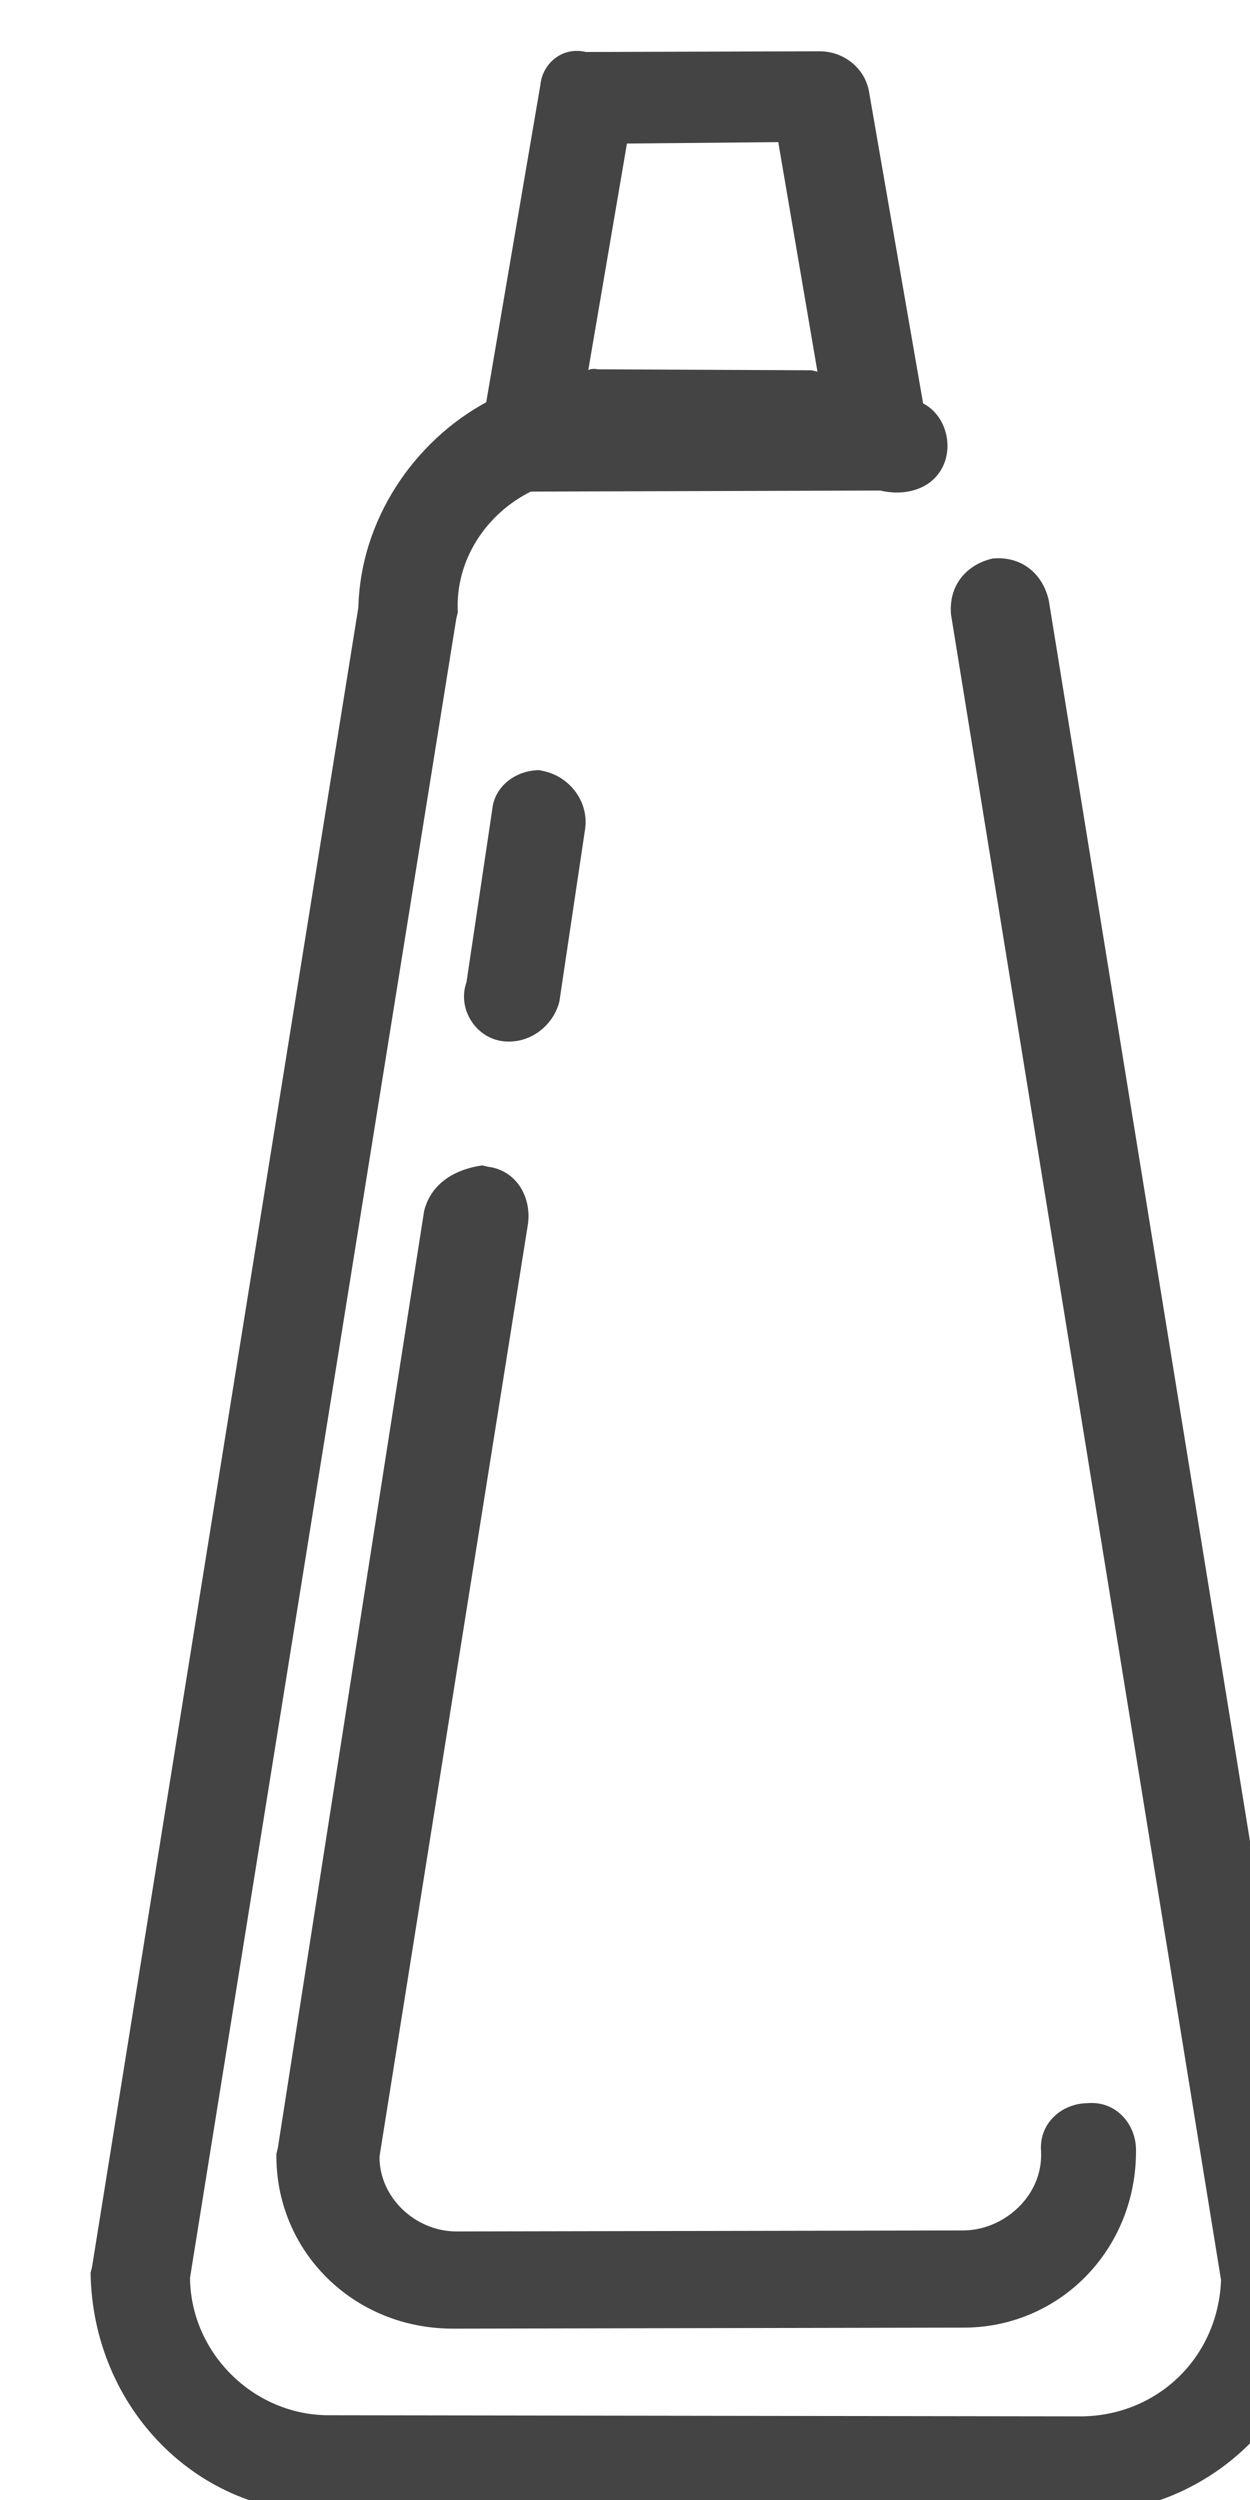 <svg xmlns="http://www.w3.org/2000/svg" width="35" height="70" viewBox="0 0 35 70"><g><g><g transform="rotate(-31.5 17.5 35)"><g><path fill="#444" d="M-8.043 60.804c-3.148-1.816-4.117-5.933-2.18-9.203l.122-.121 30.636-35.722c1.332-2.059 3.754-3.149 6.054-3.027l5.934-6.782c.363-.484 1.09-.605 1.574-.12l5.57 3.39c.606.363.848 1.09.606 1.695l-3.27 8.235c.364.605.121 1.453-.484 1.816-.606.363-1.332.12-1.816-.363l-8.356-5.086c-1.332-.121-2.785.484-3.511 1.816l-.122.121-30.636 35.722c-1.09 1.817-.484 4.239 1.332 5.328l17.922 11.02c1.816 1.09 4.117.605 5.328-1.211L34.58 24.598c.364-.727 1.09-.97 1.817-.727.726.363.969 1.09.726 1.816L19.203 69.402c0 .12-.121.12-.121.242-1.938 3.148-6.055 4.117-9.203 2.18zm37.539-47.347c.12 0 .242.121.242.121l5.086 3.149.12.12 2.423-6.054-3.633-2.18z"/></g><g><path fill="#444" d="M13.272 31.133L-3.923 51.356l-.121.12c-1.454 2.302-.727 5.329 1.695 6.782L9.76 65.645c2.3 1.453 5.328.726 6.781-1.696.363-.605.242-1.453-.484-1.816-.606-.363-1.453-.242-1.817.484-.605 1.09-2.058 1.332-3.027.727L-.896 55.957c-.969-.605-1.332-1.937-.727-2.906L15.572 32.95c.485-.606.485-1.453-.12-1.938l-.122-.12c-.847-.364-1.574-.243-2.058.241z"/></g><g><path fill="#444" d="M17.634 28.225c.606.484 1.453.363 1.938-.121l3.148-3.754c.484-.606.363-1.453-.121-1.938l-.121-.12c-.606-.364-1.332-.243-1.696.241l-3.148 3.754c-.605.485-.605 1.453 0 1.938z"/></g></g></g></g></svg>